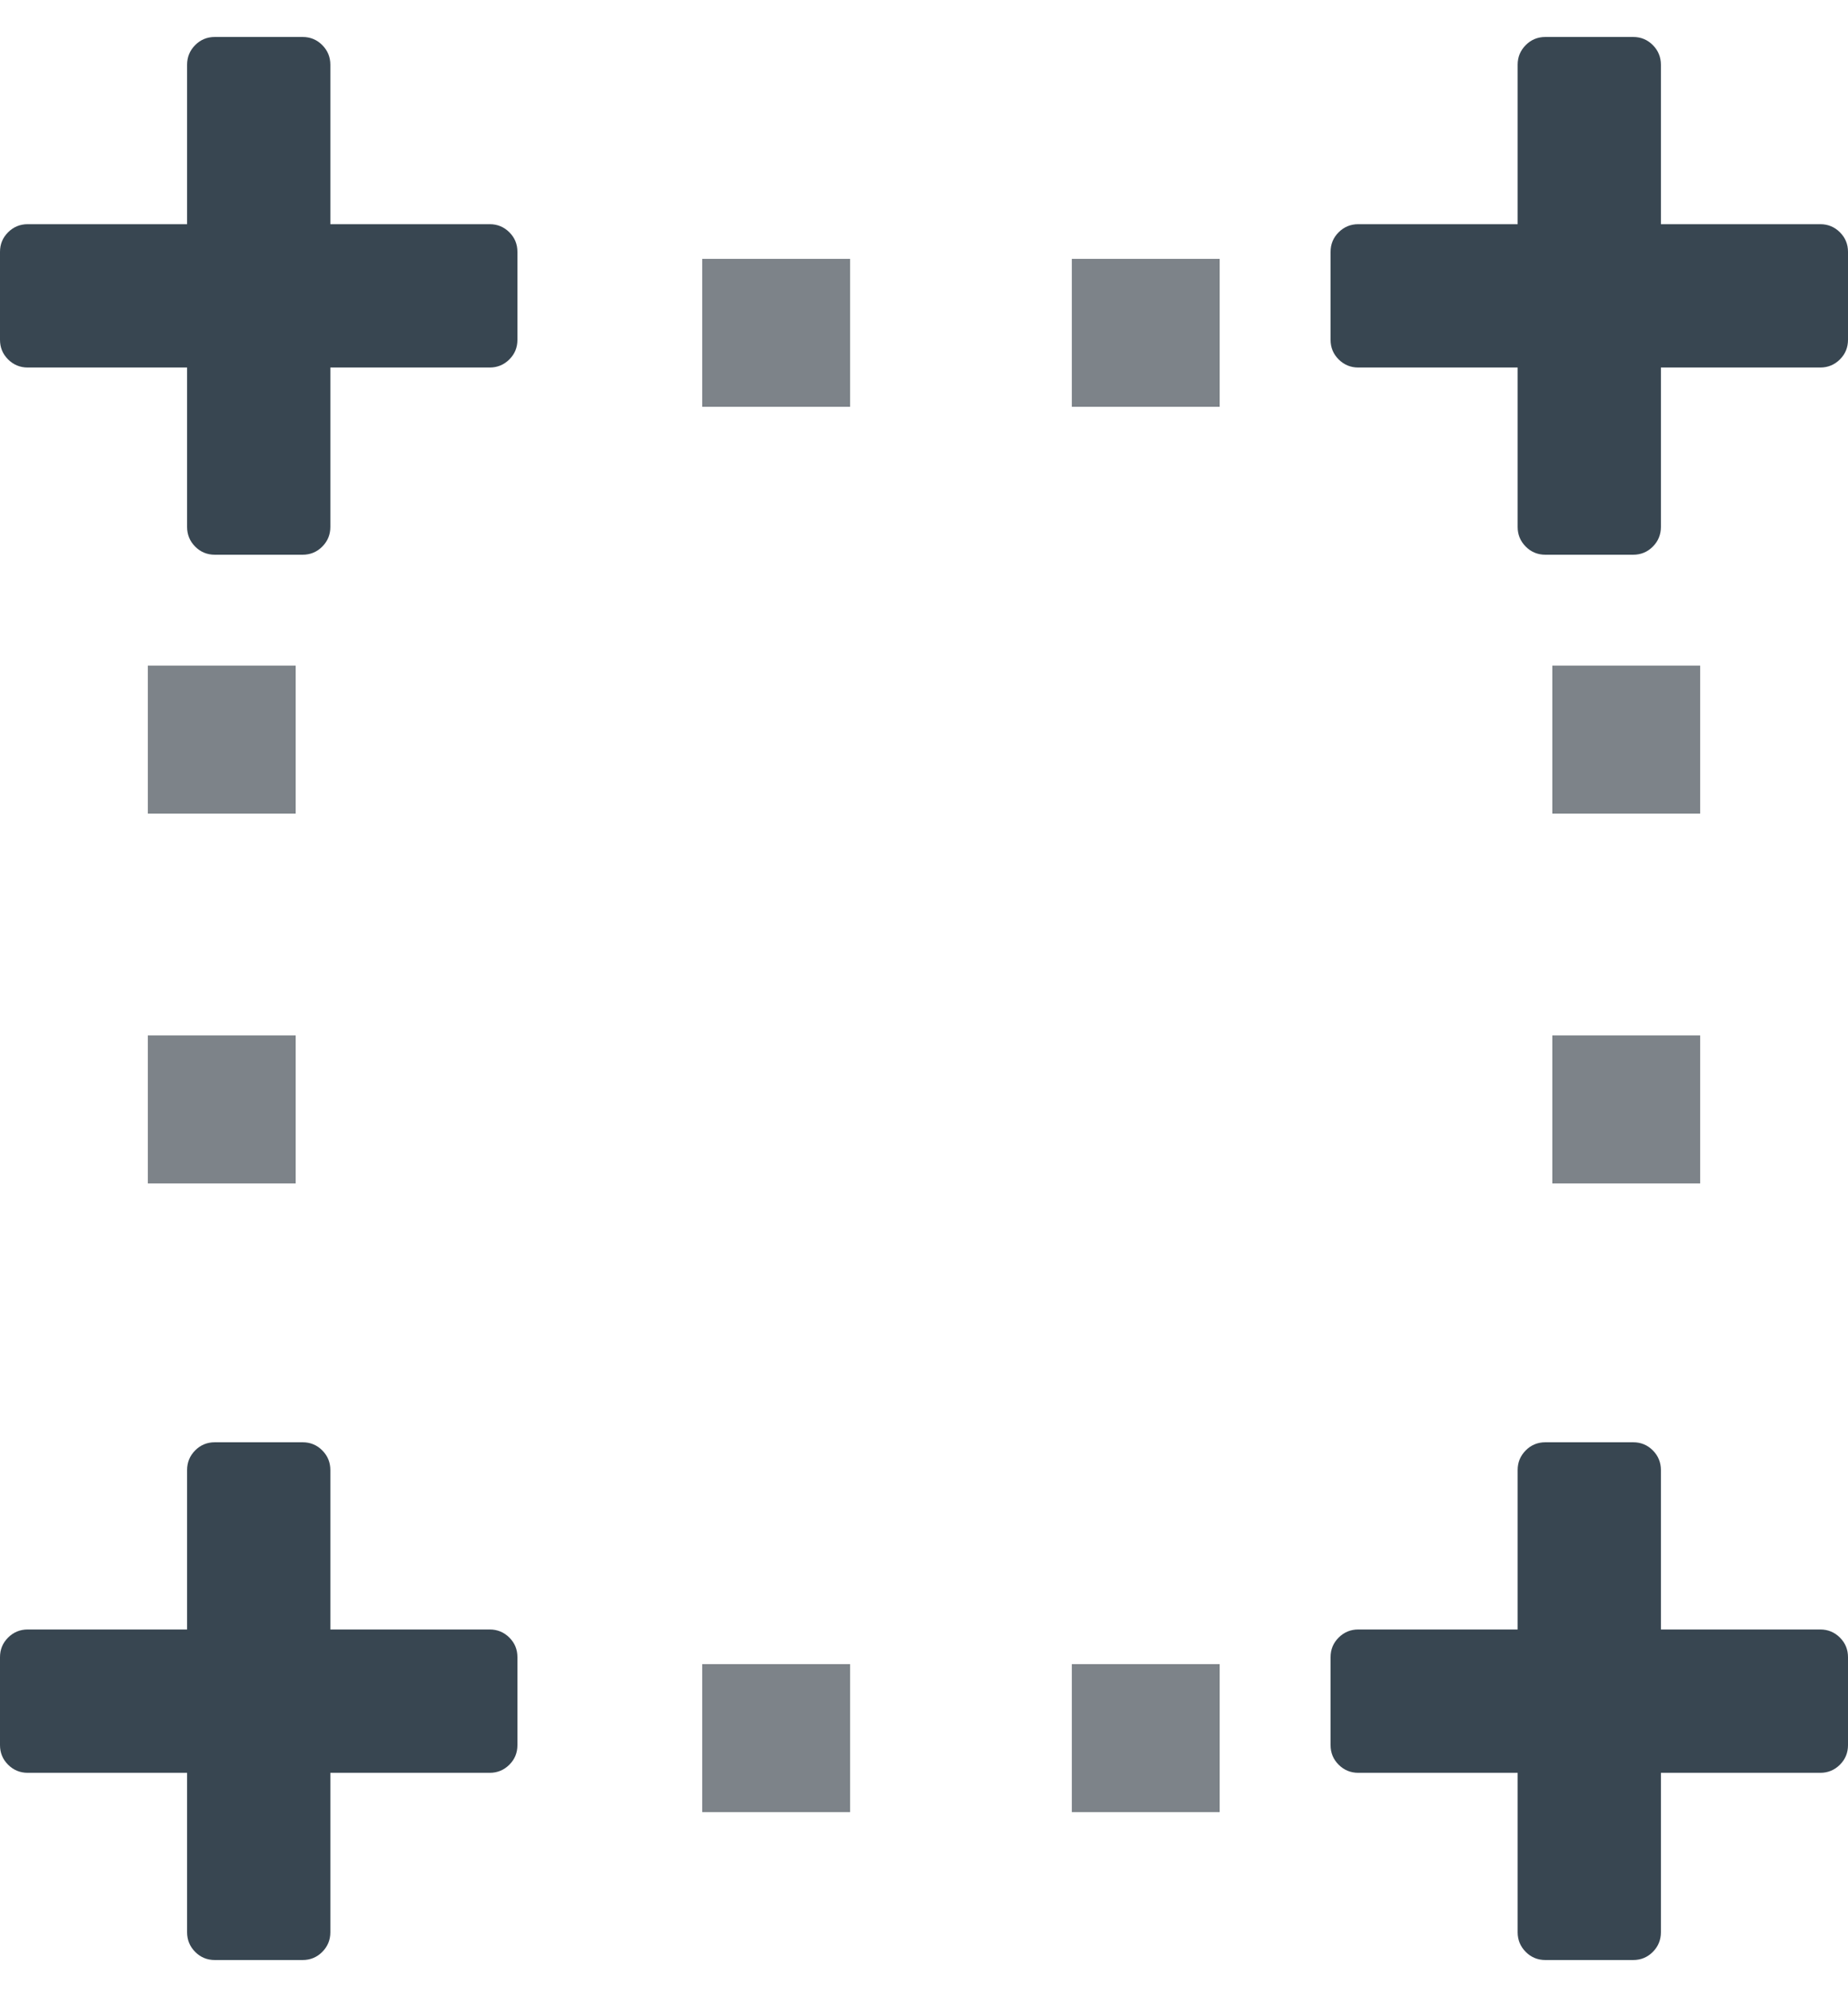 <?xml version="1.0" encoding="UTF-8"?>
<svg width="25px" height="27px" viewBox="0 0 25 27" version="1.1" xmlns="http://www.w3.org/2000/svg" xmlns:xlink="http://www.w3.org/1999/xlink">
    <!-- Generator: Sketch 51.2 (57519) - http://www.bohemiancoding.com/sketch -->
    <title>Icon, drag</title>
    <desc>Created with Sketch.</desc>
    <defs></defs>
    <g id="Page-1" stroke="none" stroke-width="1" fill="none" fill-rule="evenodd">
        <g id="1-IDB-Visual-Design,-Initial" transform="translate(-69, -140)">
            <g id="Icon,-drag" transform="translate(69, 140)">
                <path d="M2,9 L4,9 L4,11 L2,11 L2,9 Z M2,14 L4,14 L4,16 L2,16 L2,14 Z" id="Path-2" fill="#7D8389" fill-rule="nonzero"></path>
                <path d="M21,9 L23,9 L23,11 L21,11 L21,9 Z M21,14 L23,14 L23,16 L21,16 L21,14 Z" id="Path-2-Copy" fill="#7D8389" fill-rule="nonzero"></path>
                <g id="Group-3" transform="translate(13.5, 14) rotate(-90) translate(-13.5, -14) translate(3, 10)" fill="#7D8389" fill-rule="nonzero">
                    <path d="M0,0 L2,0 L2,2 L0,2 L0,0 Z M0,5 L2,5 L2,7 L0,7 L0,5 Z" id="Path-2-Copy-2"></path>
                    <path d="M19,0 L21,0 L21,2 L19,2 L19,0 Z M19,5 L21,5 L21,7 L19,7 L19,5 Z" id="Path-2-Copy-3"></path>
                </g>
                <g id="Handles" fill="#384651">
                    <path d="M7,4.594 C7,4.698 6.964,4.786 6.891,4.859 C6.818,4.932 6.729,4.969 6.625,4.969 L4.469,4.969 L4.469,7.125 C4.469,7.229 4.432,7.318 4.359,7.391 C4.286,7.464 4.198,7.5 4.094,7.5 L2.906,7.5 C2.802,7.5 2.714,7.464 2.641,7.391 C2.568,7.318 2.531,7.229 2.531,7.125 L2.531,4.969 L0.375,4.969 C0.271,4.969 0.182,4.932 0.109,4.859 C0.036,4.786 0,4.698 0,4.594 L0,3.406 C0,3.302 0.036,3.214 0.109,3.141 C0.182,3.068 0.271,3.031 0.375,3.031 L2.531,3.031 L2.531,0.875 C2.531,0.771 2.568,0.682 2.641,0.609 C2.714,0.536 2.802,0.5 2.906,0.5 L4.094,0.5 C4.198,0.5 4.286,0.536 4.359,0.609 C4.432,0.682 4.469,0.771 4.469,0.875 L4.469,3.031 L6.625,3.031 C6.729,3.031 6.818,3.068 6.891,3.141 C6.964,3.214 7,3.302 7,3.406 L7,4.594 Z" id="plus"></path>
                    <path d="M25,4.594 C25,4.698 24.964,4.786 24.891,4.859 C24.818,4.932 24.729,4.969 24.625,4.969 L22.469,4.969 L22.469,7.125 C22.469,7.229 22.432,7.318 22.359,7.391 C22.286,7.464 22.198,7.5 22.094,7.5 L20.906,7.5 C20.802,7.5 20.714,7.464 20.641,7.391 C20.568,7.318 20.531,7.229 20.531,7.125 L20.531,4.969 L18.375,4.969 C18.271,4.969 18.182,4.932 18.109,4.859 C18.036,4.786 18,4.698 18,4.594 L18,3.406 C18,3.302 18.036,3.214 18.109,3.141 C18.182,3.068 18.271,3.031 18.375,3.031 L20.531,3.031 L20.531,0.875 C20.531,0.771 20.568,0.682 20.641,0.609 C20.714,0.536 20.802,0.5 20.906,0.5 L22.094,0.5 C22.198,0.5 22.286,0.536 22.359,0.609 C22.432,0.682 22.469,0.771 22.469,0.875 L22.469,3.031 L24.625,3.031 C24.729,3.031 24.818,3.068 24.891,3.141 C24.964,3.214 25,3.302 25,3.406 L25,4.594 Z" id="plus-copy"></path>
                    <path d="M7,23.594 C7,23.698 6.964,23.786 6.891,23.859 C6.818,23.932 6.729,23.969 6.625,23.969 L4.469,23.969 L4.469,26.125 C4.469,26.229 4.432,26.318 4.359,26.391 C4.286,26.464 4.198,26.5 4.094,26.5 L2.906,26.5 C2.802,26.5 2.714,26.464 2.641,26.391 C2.568,26.318 2.531,26.229 2.531,26.125 L2.531,23.969 L0.375,23.969 C0.271,23.969 0.182,23.932 0.109,23.859 C0.036,23.786 0,23.698 0,23.594 L0,22.406 C0,22.302 0.036,22.214 0.109,22.141 C0.182,22.068 0.271,22.031 0.375,22.031 L2.531,22.031 L2.531,19.875 C2.531,19.771 2.568,19.682 2.641,19.609 C2.714,19.536 2.802,19.5 2.906,19.5 L4.094,19.5 C4.198,19.5 4.286,19.536 4.359,19.609 C4.432,19.682 4.469,19.771 4.469,19.875 L4.469,22.031 L6.625,22.031 C6.729,22.031 6.818,22.068 6.891,22.141 C6.964,22.214 7,22.302 7,22.406 L7,23.594 Z" id="plus-copy-2"></path>
                    <path d="M25,23.594 C25,23.698 24.964,23.786 24.891,23.859 C24.818,23.932 24.729,23.969 24.625,23.969 L22.469,23.969 L22.469,26.125 C22.469,26.229 22.432,26.318 22.359,26.391 C22.286,26.464 22.198,26.5 22.094,26.5 L20.906,26.5 C20.802,26.5 20.714,26.464 20.641,26.391 C20.568,26.318 20.531,26.229 20.531,26.125 L20.531,23.969 L18.375,23.969 C18.271,23.969 18.182,23.932 18.109,23.859 C18.036,23.786 18,23.698 18,23.594 L18,22.406 C18,22.302 18.036,22.214 18.109,22.141 C18.182,22.068 18.271,22.031 18.375,22.031 L20.531,22.031 L20.531,19.875 C20.531,19.771 20.568,19.682 20.641,19.609 C20.714,19.536 20.802,19.5 20.906,19.5 L22.094,19.5 C22.198,19.5 22.286,19.536 22.359,19.609 C22.432,19.682 22.469,19.771 22.469,19.875 L22.469,22.031 L24.625,22.031 C24.729,22.031 24.818,22.068 24.891,22.141 C24.964,22.214 25,22.302 25,22.406 L25,23.594 Z" id="plus-copy-3"></path>
                </g>
            </g>
        </g>
    </g>
</svg>